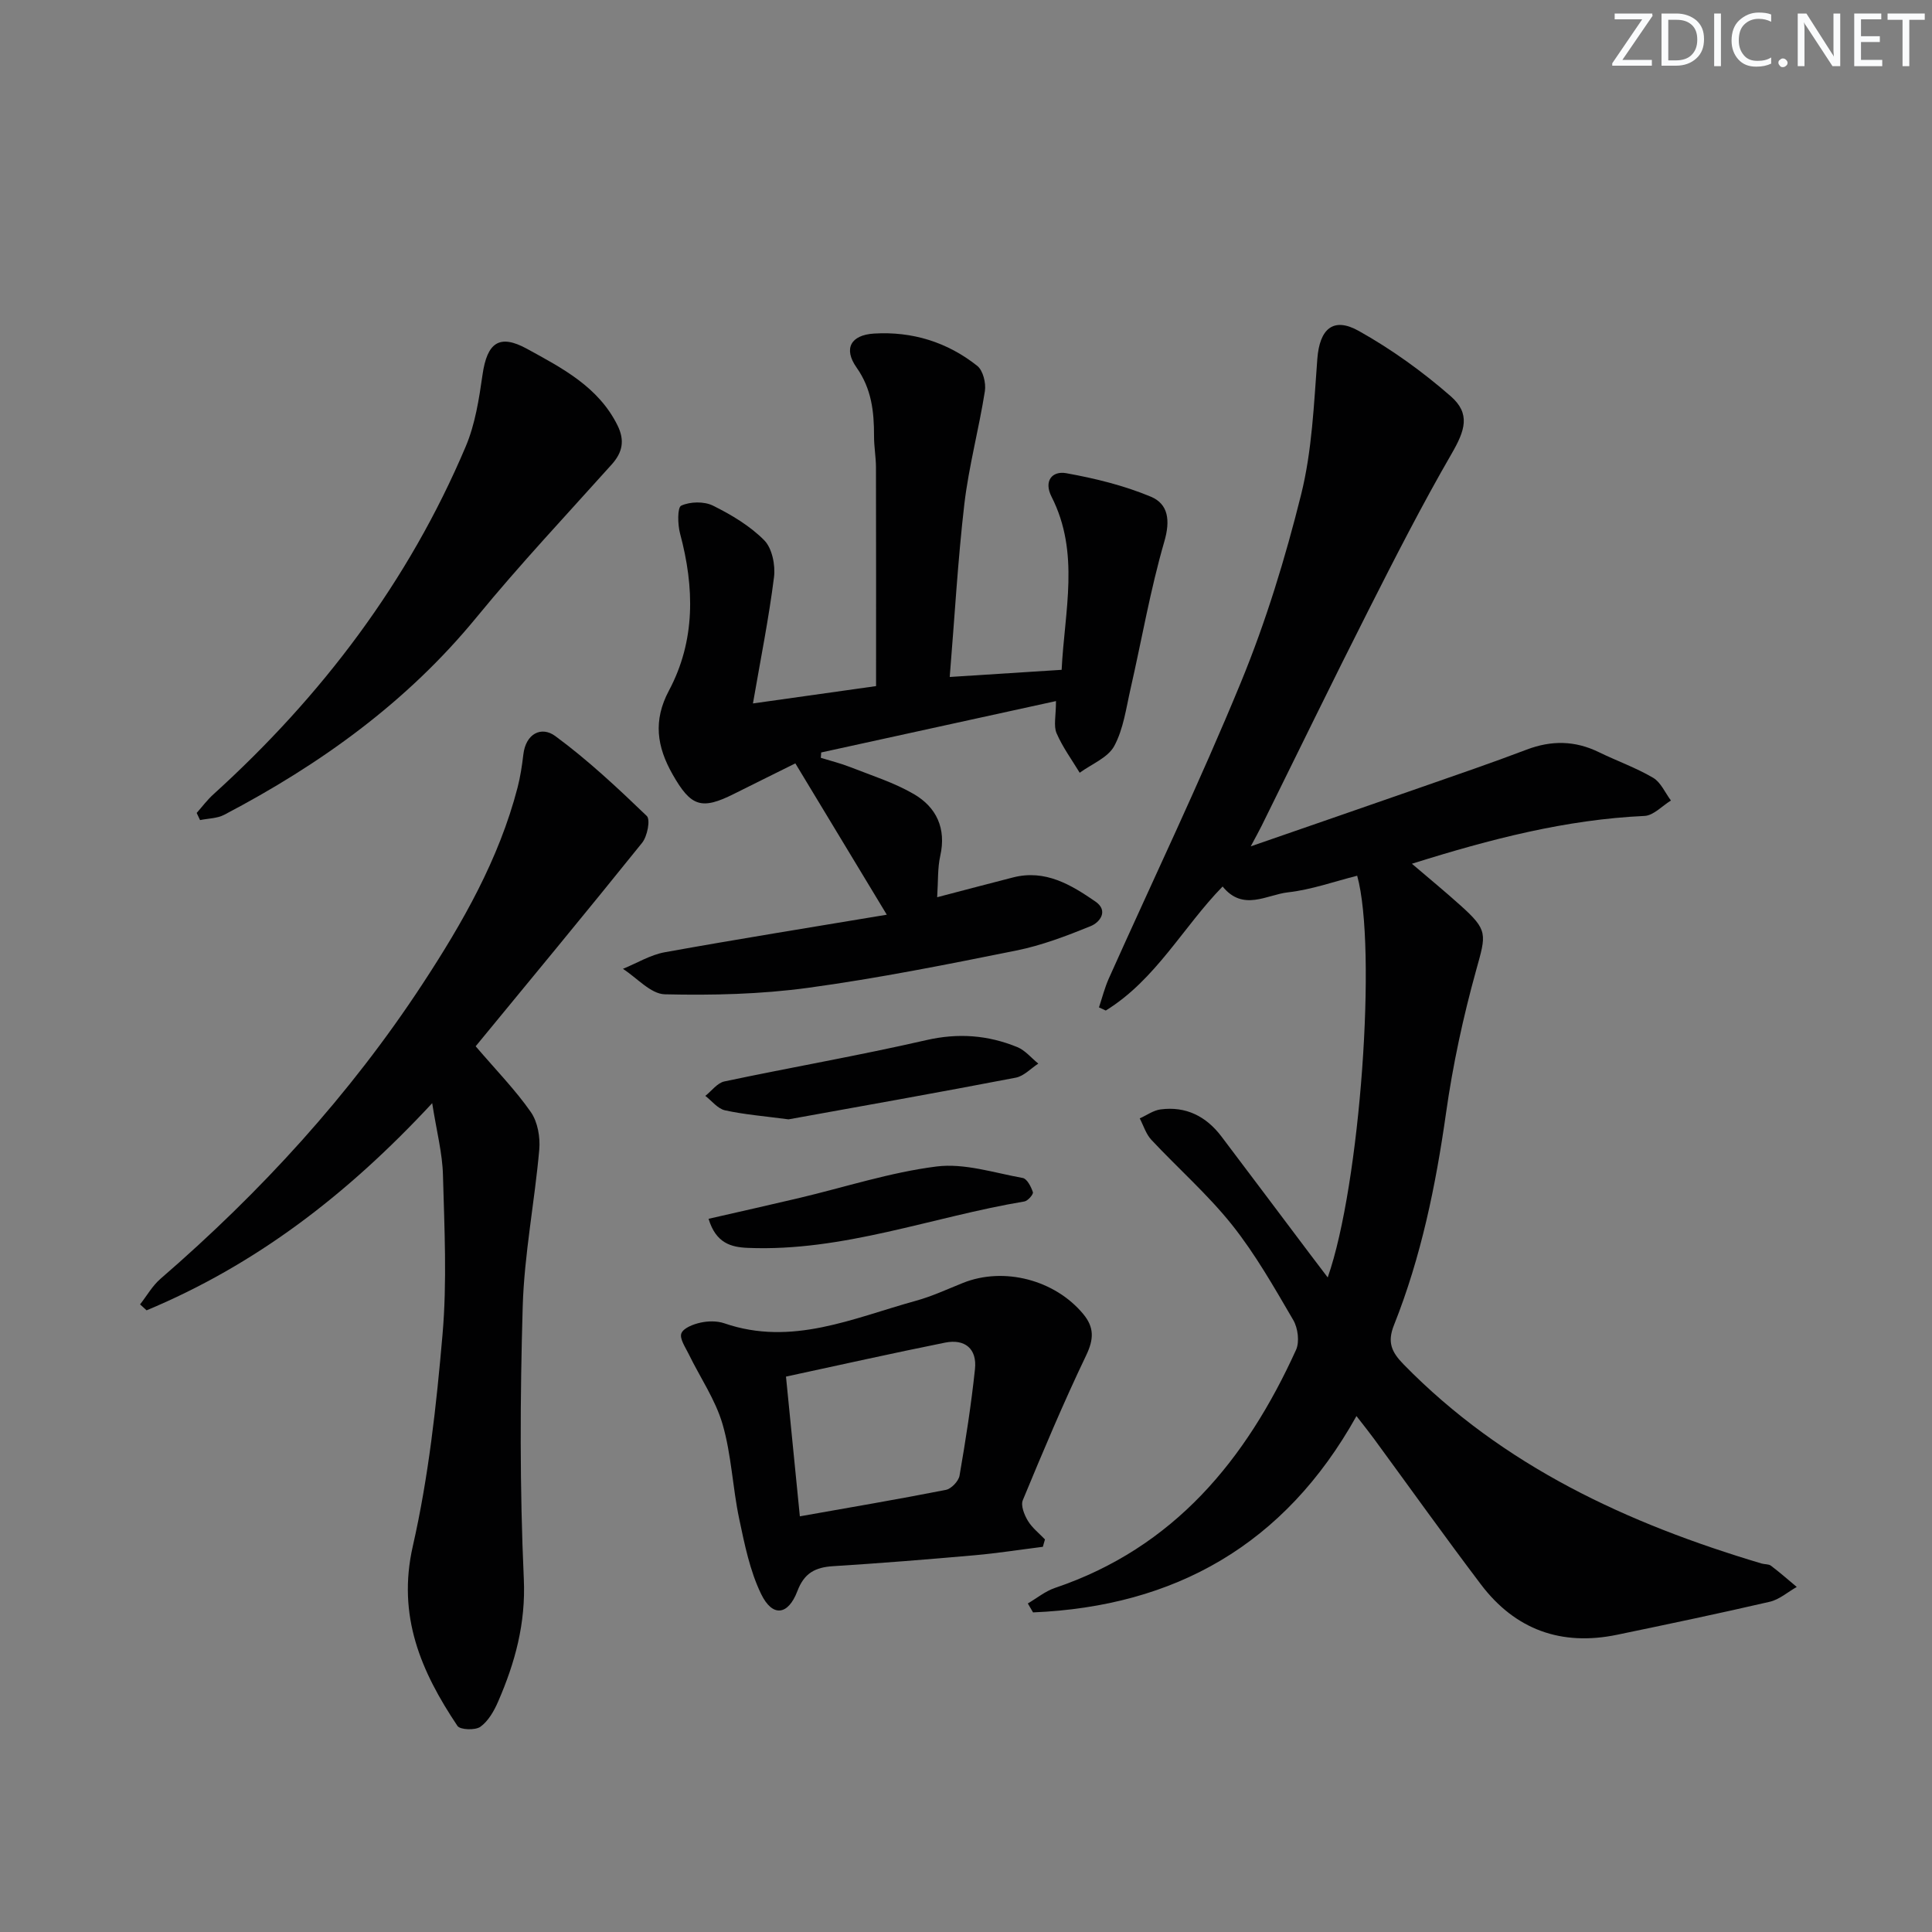 <svg enable-background="new 0 0 400 400" viewBox="0 0 400 400" xmlns="http://www.w3.org/2000/svg"><rect x="0" y="0" width="400" height="400" fill="#808080" stroke="none"/><g fill="#fafbfc"><path d="m342.2 3.2-6.3 9.2h6.1v1.2h-8.2v-.5l6.2-9.1h-5.7v-1.2h7.8v.4z"/><path d="m344 13.7v-10.9h3.1c1.6 0 3 .5 4.1 1.4 1.1 1 1.6 2.2 1.6 3.9s-.5 3-1.6 4-2.5 1.5-4.2 1.5h-3zm1.4-9.6v8.4h1.6c1.4 0 2.5-.4 3.2-1.1.8-.8 1.2-1.8 1.2-3.2s-.4-2.4-1.2-3.1-1.8-1-3.1-1z"/><path d="m356.3 2.8v10.9h-1.4v-10.9z"/><path d="m366.6 13.2c-.8.4-1.8.6-3 .6-1.6 0-2.8-.5-3.7-1.5s-1.4-2.3-1.4-3.9c0-1.7.5-3.2 1.6-4.2s2.4-1.6 4-1.6c1 0 1.9.1 2.6.4v1.5c-.8-.4-1.6-.6-2.6-.6-1.2 0-2.2.4-3 1.2s-1.1 1.9-1.1 3.3c0 1.3.4 2.3 1.1 3.1s1.6 1.1 2.8 1.1c1.1 0 2-.2 2.8-.7v1.3z"/><path d="m368.2 13c0-.3.1-.5.3-.6.2-.2.4-.3.6-.3.3 0 .5.1.7.3s.3.4.3.6-.1.5-.3.6c-.2.2-.4.3-.7.3s-.5-.1-.6-.3c-.2-.2-.3-.4-.3-.6z"/><path d="m381.1 13.7h-1.7l-5.5-8.4c-.2-.2-.3-.5-.4-.7 0 .2.1.8.1 1.5v7.6h-1.4v-10.9h1.8l5.3 8.3c.3.4.4.6.4.8 0-.3-.1-.8-.1-1.6v-7.5h1.4v10.9z"/><path d="m389.7 13.7h-5.8v-10.9h5.6v1.2h-4.2v3.5h3.9v1.2h-3.9v3.7h4.4z"/><path d="m398.4 4.1h-3.1v9.6h-1.4v-9.6h-3.1v-1.3h7.7v1.3z"/></g><path d="m274.89 264.48c6.74-19.17 10.24-68.23 6.1-83.17-4.77 1.2-9.49 2.9-14.34 3.44-4.37.49-9.29 4.02-13.52-1.21-8.15 8.34-13.84 19.3-24.19 25.68-.47-.22-.94-.43-1.41-.65.66-1.98 1.17-4.02 2.01-5.92 9.16-20.47 18.88-40.71 27.4-61.44 5.16-12.55 9.17-25.67 12.45-38.85 2.26-9.09 2.64-18.68 3.35-28.09.47-6.09 3.23-8.75 8.57-5.76 6.76 3.78 13.19 8.41 19.03 13.51 4.17 3.63 2.99 7.09.2 11.92-6.13 10.6-11.71 21.53-17.24 32.46-7.5 14.8-14.74 29.72-22.1 44.59-.55 1.12-1.17 2.21-2.25 4.24 12.47-4.32 24.03-8.31 35.58-12.34 7.2-2.51 14.42-4.98 21.55-7.69 5.13-1.95 10.01-1.88 14.93.52 3.73 1.82 7.69 3.22 11.25 5.31 1.6.94 2.48 3.1 3.69 4.71-1.82 1.11-3.6 3.1-5.47 3.19-16.23.75-31.75 4.74-48.16 9.9 3.73 3.18 6.96 5.84 10.06 8.63 5.75 5.16 5.32 5.93 3.25 13.38-2.7 9.71-4.84 19.65-6.25 29.64-2.13 15.02-5.15 29.76-10.77 43.86-1.42 3.56-.52 5.57 2 8.15 20.64 21.1 46.37 32.95 74.11 41.22.64.19 1.45.09 1.93.45 1.84 1.39 3.58 2.92 5.35 4.4-1.86 1.05-3.6 2.61-5.6 3.07-10.5 2.43-21.05 4.64-31.6 6.83-11.53 2.39-21.08-1.03-28.19-10.42-7.53-9.95-14.78-20.11-22.16-30.18-.98-1.34-2.02-2.63-3.61-4.68-14.87 26.67-37.63 39.42-66.96 40.65-.36-.62-.72-1.23-1.08-1.85 1.86-1.09 3.6-2.53 5.6-3.21 24.66-8.33 39.59-26.53 49.93-49.29.76-1.67.39-4.52-.57-6.17-3.94-6.74-7.83-13.62-12.67-19.7-5.03-6.31-11.19-11.71-16.72-17.63-1.11-1.19-1.62-2.94-2.4-4.43 1.44-.64 2.82-1.67 4.32-1.86 5.25-.69 9.43 1.43 12.59 5.6 6.12 8.1 12.22 16.22 18.32 24.33 1.1 1.44 2.2 2.89 3.69 4.86z" fill="#010102"/><path d="m196.63 140.16c7.87-.5 15.26-.97 23.17-1.48.6-12.2 3.83-24.21-2.09-35.84-1.66-3.26.13-5.39 3.04-4.87 5.95 1.07 11.95 2.54 17.51 4.86 3.64 1.52 4.07 4.91 2.8 9.29-2.9 9.99-4.67 20.31-6.99 30.48-.92 4.02-1.47 8.33-3.38 11.86-1.31 2.42-4.69 3.73-7.15 5.53-1.64-2.71-3.55-5.31-4.79-8.19-.65-1.52-.12-3.56-.12-6.65-16.71 3.66-32.66 7.15-48.61 10.64-.03.37-.05.74-.08 1.11 2.04.63 4.12 1.14 6.1 1.92 4.44 1.75 9.09 3.21 13.17 5.59 4.67 2.72 6.74 7.1 5.46 12.79-.57 2.54-.42 5.23-.64 8.56 5.65-1.47 10.69-2.82 15.76-4.11 6.64-1.68 11.96 1.53 17.01 5.01 2.73 1.88.97 4.29-1 5.09-5 2.03-10.13 3.99-15.4 5.05-14.31 2.88-28.66 5.75-43.11 7.72-9.78 1.33-19.77 1.57-29.64 1.34-2.93-.07-5.79-3.42-8.68-5.27 2.89-1.18 5.68-2.9 8.68-3.44 15.29-2.76 30.63-5.21 45.95-7.77-6.52-10.79-12.57-20.8-18.93-31.33-3.82 1.9-8.25 4.08-12.66 6.29-6.8 3.42-8.96 2.66-12.75-4-3.25-5.72-4.09-11.12-.76-17.37 5.51-10.34 5.29-21.36 2.3-32.5-.5-1.87-.58-5.4.24-5.78 1.85-.85 4.73-.91 6.56-.01 3.82 1.89 7.67 4.19 10.63 7.18 1.63 1.65 2.33 5.15 2.02 7.63-1.07 8.51-2.77 16.94-4.36 26.15 9.02-1.27 17.31-2.44 25.49-3.59 0-15.39.02-30.34-.02-45.3-.01-2.15-.41-4.3-.4-6.46.01-5.05-.5-9.78-3.62-14.2-2.76-3.92-1.2-6.73 3.62-7.03 7.9-.48 15.18 1.77 21.37 6.69 1.2.95 1.84 3.57 1.58 5.23-1.23 7.82-3.32 15.52-4.25 23.36-1.36 11.69-2.01 23.44-3.03 35.82z" fill="#010102"/><path d="m89.48 228.4c-17.72 19.1-36.67 33.51-59.13 42.89-.45-.41-.9-.82-1.35-1.23 1.4-1.78 2.55-3.85 4.23-5.3 20.77-17.96 39.18-38.05 54.25-61.04 8.3-12.66 15.81-25.8 19.67-40.64.58-2.24.93-4.55 1.2-6.85.5-4.37 3.76-5.94 6.61-3.84 6.74 4.96 12.91 10.74 18.95 16.55.79.76.11 4.23-.98 5.57-11.65 14.49-23.52 28.81-34.45 42.11 4.3 5.03 8.25 9.06 11.43 13.63 1.42 2.04 1.96 5.21 1.74 7.76-.96 10.87-3.11 21.68-3.43 32.55-.55 18.77-.62 37.59.23 56.34.42 9.22-1.81 17.32-5.32 25.4-.84 1.94-2.03 4.03-3.67 5.21-1.06.76-4.19.65-4.75-.18-7.53-11.24-12.53-22.76-9.24-37.22 3.26-14.34 4.88-29.13 6.15-43.82.95-10.92.39-21.99.09-32.98-.11-4.54-1.31-9.05-2.23-14.91z" fill="#010102"/><path d="m215.91 320.25c-4.71.59-9.4 1.33-14.13 1.75-9.75.86-19.52 1.65-29.29 2.26-3.68.23-5.98 1.4-7.4 5.16-1.93 5.06-5.17 5.43-7.51.6-2.33-4.8-3.42-10.28-4.54-15.57-1.37-6.49-1.6-13.26-3.44-19.58-1.48-5.09-4.66-9.69-7.02-14.54-.68-1.4-1.92-3.19-1.51-4.27.42-1.11 2.48-1.9 3.95-2.22 1.57-.35 3.43-.38 4.93.13 13.99 4.83 26.69-1.08 39.65-4.65 3.35-.92 6.54-2.41 9.78-3.71 8.47-3.38 19-.64 24.88 6.43 2.32 2.79 2.22 5.23.61 8.59-4.71 9.83-8.94 19.9-13.11 29.97-.46 1.11.31 3.03 1.04 4.25.88 1.47 2.34 2.6 3.55 3.87-.16.51-.3 1.02-.44 1.53zm-50.31-6.31c10.42-1.85 20.36-3.53 30.24-5.48 1.12-.22 2.62-1.8 2.82-2.94 1.27-7.33 2.42-14.69 3.2-22.08.44-4.2-2.09-6.29-6.21-5.46-10.84 2.18-21.63 4.6-32.92 7.03.98 9.85 1.9 19.18 2.87 28.93z" fill="#010102"/><path d="m40.72 168.31c1.14-1.29 2.18-2.69 3.45-3.84 22.45-20.36 40.4-44.02 52.25-72.02 1.96-4.63 2.76-9.84 3.48-14.86.95-6.63 3.46-8.53 9.23-5.36 7.24 3.98 14.74 7.83 18.71 15.82 1.54 3.11 1.08 5.58-1.2 8.12-9.41 10.49-19.07 20.77-27.99 31.65-14.4 17.57-32.33 30.44-52.22 40.87-1.46.77-3.33.75-5.01 1.1-.23-.49-.46-.99-.7-1.48z" fill="#010102"/><path d="m163.26 231.75c-4.99-.66-9.14-.99-13.16-1.87-1.5-.33-2.72-1.95-4.07-2.99 1.31-1.03 2.48-2.68 3.94-2.99 13.91-2.94 27.93-5.37 41.79-8.55 6.62-1.52 12.77-1.05 18.86 1.44 1.64.67 2.91 2.26 4.35 3.42-1.55 1-2.99 2.59-4.67 2.91-15.91 3.06-31.87 5.89-47.04 8.63z" fill="#010102"/><path d="m146.7 252.34c6.51-1.49 12.59-2.85 18.65-4.28 9.51-2.25 18.91-5.33 28.54-6.55 5.77-.73 11.93 1.31 17.86 2.38.89.16 1.73 1.82 2.1 2.94.14.43-1.04 1.8-1.76 1.92-19.09 3.19-37.51 10.43-57.26 9.61-3.46-.14-6.6-.96-8.13-6.02z" fill="#010102"/></svg>